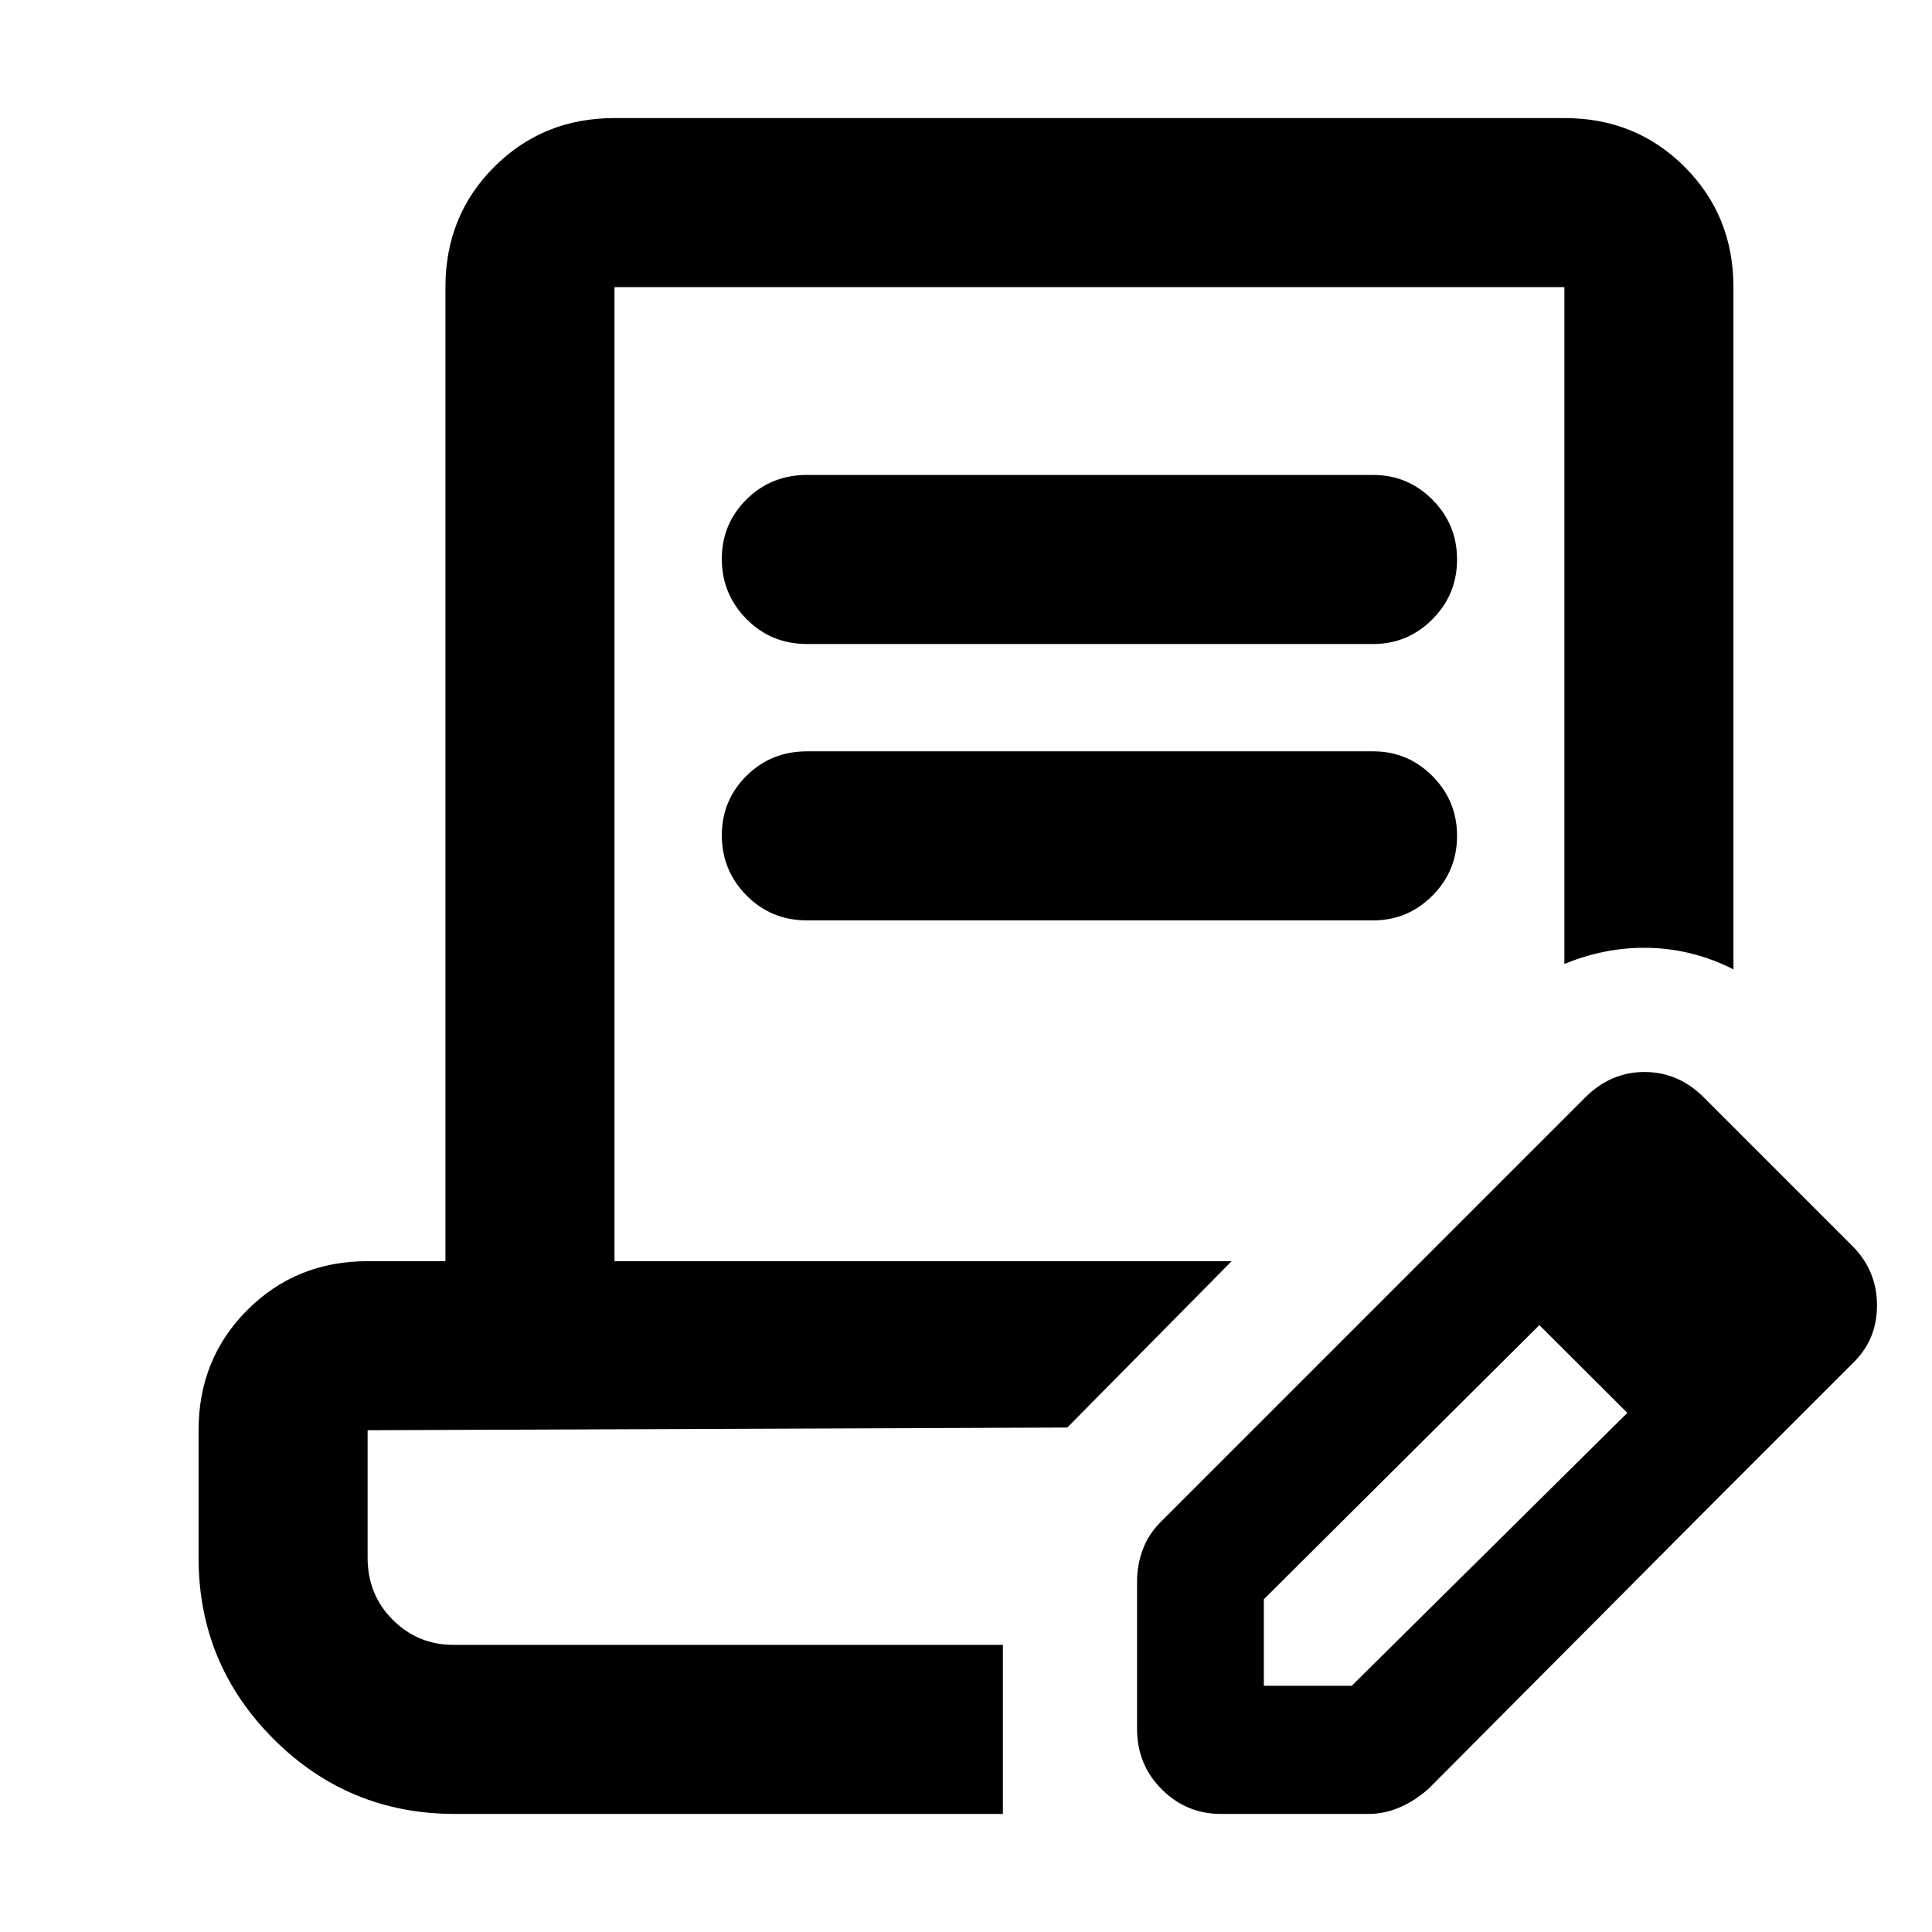 <svg xmlns="http://www.w3.org/2000/svg" height="40" viewBox="0 -960 960 960" width="40"><path d="M226-58.667q-52.833 0-90.083-37.25T98.667-186v-63.334q0-35.499 24.25-59.749t59.749-24.25h38.668v-484.001q0-35.499 24.249-59.749 24.25-24.25 59.75-24.25h472.001q35.499 0 59.749 24.25t24.25 59.749v339.001Q841.666-488.333 820-489q-21.667-.666-42.666 8.001v-336.335H305.333v484.001h306.668l-81.666 82.666-347.669 1.333V-186q0 18.417 12.5 30.875 12.5 12.459 30.167 12.459h273.001v83.999H226Zm402-63.666h43.667l137-135.667 43.667 43.666L710-71.334q-6.667 6-14.312 9.334-7.645 3.333-15.688 3.333h-73.333q-17.183 0-29.425-12.25-12.241-12.25-12.241-30.083v-73.333q0-8.044 2.833-15.688 2.833-7.645 8.833-13.645l143.001-143.001 45.332 45-137 136.334v43Zm224.334-92.001L719.668-346.667l68-68q12.666-12.666 29.499-12.666 16.834 0 29.5 12.666L920.334-341q12.333 12.333 12.333 29.666t-12.333 29l-68 68ZM401-640.001q-17.833 0-30.083-12.406t-12.25-29.833q0-17.427 12.25-29.593Q383.167-724 401-724h281.334q17.183 0 29.424 12.284Q724-699.433 724-682.006t-12.242 29.716q-12.241 12.289-29.424 12.289H401Zm0 137.333q-17.833 0-30.083-12.406t-12.25-29.833q0-17.427 12.25-29.593 12.25-12.167 30.083-12.167h281.334q17.183 0 29.424 12.284Q724-562.1 724-544.673t-12.242 29.716q-12.241 12.289-29.424 12.289H401Zm97.334 360.002H182.666h315.668Z"/></svg>